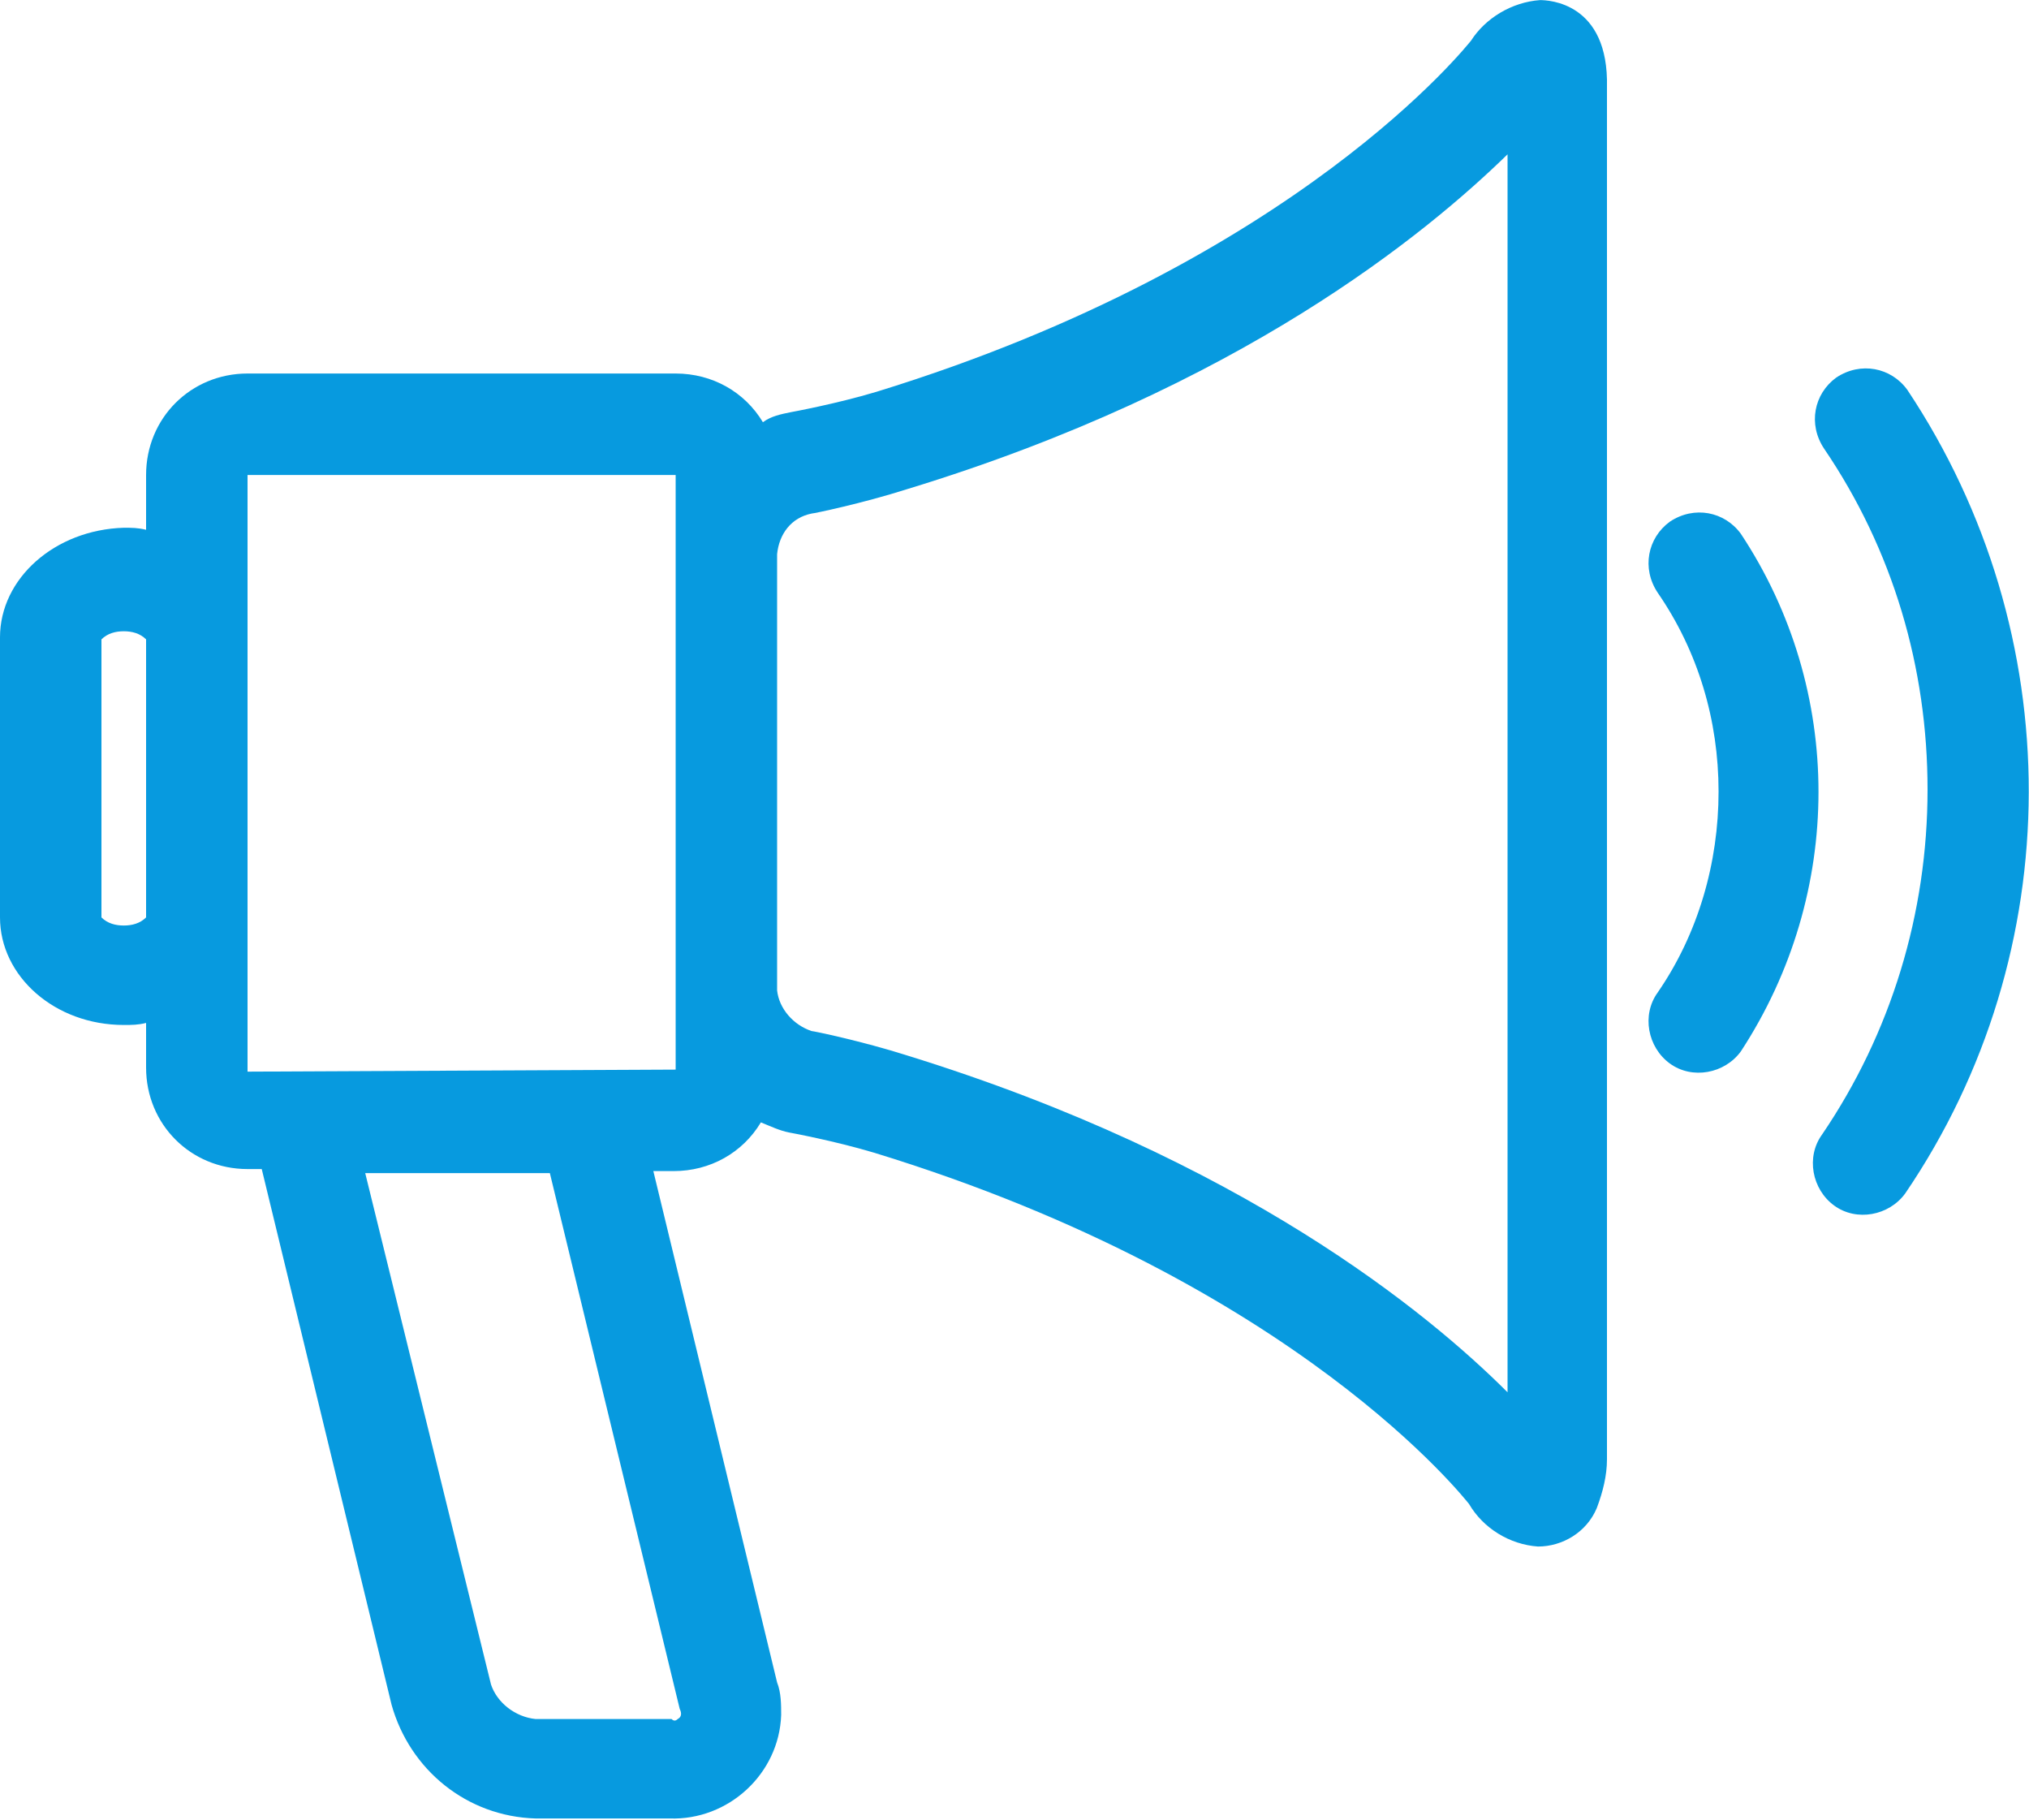 <?xml version="1.0" encoding="utf-8"?>
<!-- Generator: Adobe Illustrator 22.0.1, SVG Export Plug-In . SVG Version: 6.00 Build 0)  -->
<svg version="1.1" id="圖層_1" xmlns="http://www.w3.org/2000/svg" xmlns:xlink="http://www.w3.org/1999/xlink" x="0px" y="0px"
	 viewBox="0 0 100 89.7" style="enable-background:new 0 0 100 89.7;" xml:space="preserve">
<style type="text/css">
	.st0{fill:#079ADF;}
</style>
<g id="icon-notice" transform="translate(0 -20.495)">
	<path id="路径_385" class="st0" d="M94,39.7c-0.8-1.1-2.3-1.4-3.5-0.6c-1.1,0.8-1.4,2.3-0.6,3.5c3.4,5,5.1,10.8,5.1,16.8
		c0,6.1-1.8,12-5.2,17c-0.8,1.1-0.5,2.7,0.6,3.5s2.7,0.5,3.5-0.6C102,67.4,102,51.7,94,39.7L94,39.7z"/>
	<path id="路径_386" class="st0" d="M85.8,46.8c-0.8-1.1-2.3-1.4-3.5-0.6c-1.1,0.8-1.4,2.3-0.6,3.5c2,2.9,3,6.3,3,9.8
		c0,3.5-1,7-3,9.9c-0.8,1.1-0.5,2.7,0.6,3.5s2.7,0.5,3.5-0.6c0,0,0,0,0,0C90.9,64.5,90.9,54.5,85.8,46.8L85.8,46.8z"/>
	<path id="路径_387" class="st0" d="M75.9,20.5c-1.4,0.1-2.7,0.9-3.4,2c-0.1,0.1-8.5,10.9-29.3,17.3c-2,0.6-4.2,1-4.2,1
		c-0.5,0.1-1,0.2-1.4,0.5c-0.9-1.5-2.5-2.4-4.3-2.4H12.2c-2.8,0-5,2.2-5,5v2.7c-0.4-0.1-0.7-0.1-1.1-0.1C2.7,46.6,0,49,0,51.9v13.8
		c0,2.9,2.7,5.3,6.1,5.3c0.4,0,0.7,0,1.1-0.1v2.2c0,2.8,2.2,5,5,5h0.7l6.4,26.4c0.9,3.2,3.7,5.5,7.1,5.6H33c2.9,0.1,5.4-2.2,5.5-5.1
		c0-0.5,0-1.1-0.2-1.6l-6.1-25.2h1c1.8,0,3.4-0.9,4.3-2.4c0.5,0.2,0.9,0.4,1.4,0.5c0,0,2.2,0.4,4.2,1c20.9,6.4,29.2,17.2,29.3,17.3
		c0.7,1.2,2,2,3.4,2.1l0,0c1.2,0,2.4-0.7,2.9-1.9c0.3-0.8,0.5-1.6,0.5-2.4V24.8C79.3,20.6,76.3,20.5,75.9,20.5z M6.1,66.1
		c-0.4,0-0.8-0.1-1.1-0.4V52c0.3-0.3,0.7-0.4,1.1-0.4c0.4,0,0.8,0.1,1.1,0.4v13.7C6.9,66,6.5,66.1,6.1,66.1z M33.5,104.7
		c0.1,0.2,0.1,0.4-0.1,0.5c-0.1,0.1-0.2,0.1-0.3,0h-6.7c-1-0.1-1.9-0.8-2.2-1.7L18,78.3h9.1L33.5,104.7z M12.2,73.3V43.9h21.1v25.4
		c0,0,0,0,0,0v3.9L12.2,73.3z M74.3,89.1c-3.9-3.9-13.1-11.5-29.6-16.6c-2.2-0.7-4.6-1.2-4.7-1.2c-0.9-0.3-1.6-1.1-1.7-2V47.8
		c0.1-1,0.7-1.8,1.7-2c0.1,0,2.5-0.5,4.7-1.2C61.1,39.6,70.3,32,74.3,28.1L74.3,89.1z"/>
</g>
</svg>
